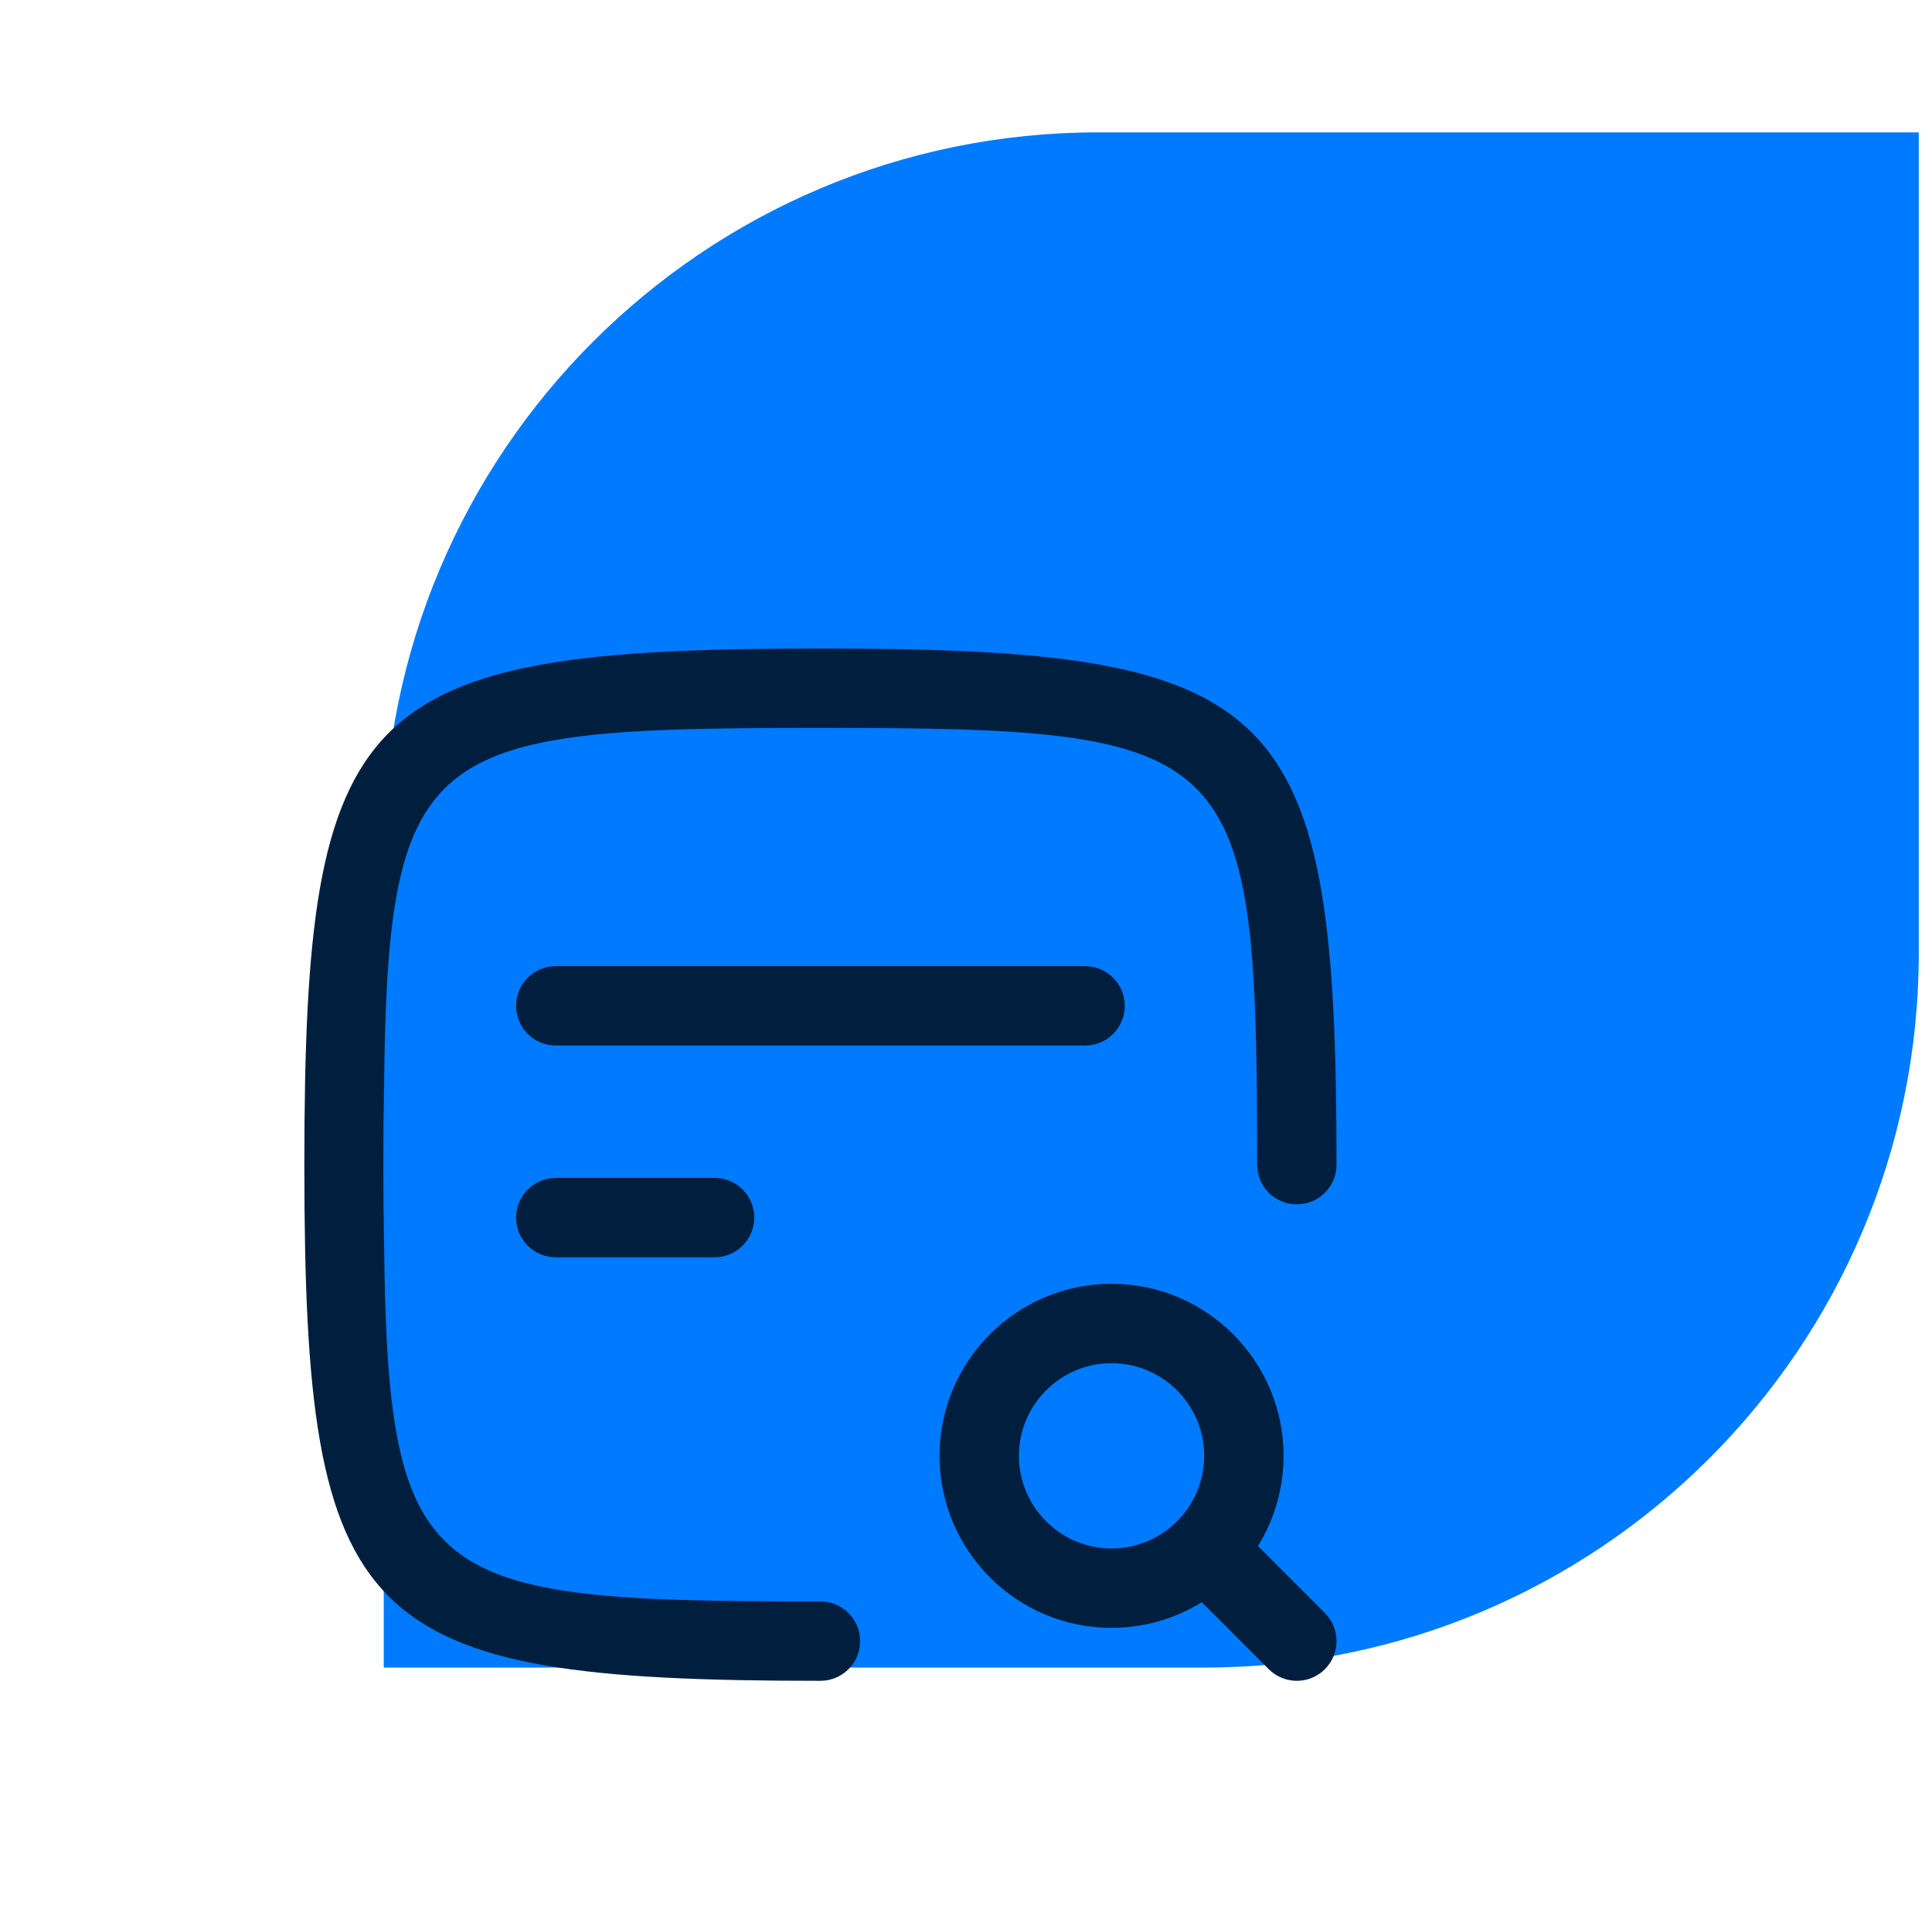 <svg width="73" height="72" viewBox="0 0 73 72" fill="none" xmlns="http://www.w3.org/2000/svg">
<g clip-path="url(#clip0_98_3563)">
<path d="M14.5 32C14.5 17.088 26.588 5 41.5 5H72.5V36C72.5 50.912 60.412 63 45.5 63H14.5V32Z" fill="#007AFF"/>
<path d="M49 62L45.54 58.54" stroke="#001F3E" stroke-width="1.5" stroke-linecap="round" stroke-linejoin="round"/>
<path d="M41 38H21" stroke="#001F3E" stroke-width="1.5" stroke-linecap="round" stroke-linejoin="round"/>
<path d="M21 46H27" stroke="#001F3E" stroke-width="1.5" stroke-linecap="round" stroke-linejoin="round"/>
<path d="M42 60C44.761 60 47 57.761 47 55C47 52.239 44.761 50 42 50C39.239 50 37 52.239 37 55C37 57.761 39.239 60 42 60Z" stroke="#001F3E" stroke-width="1.5" stroke-linecap="round" stroke-linejoin="round"/>
<path d="M31 62C14.306 62 13 60.694 13 44C13 27.306 14.306 26 31 26C47.694 26 49 27.306 49 44" stroke="#001F3E" stroke-width="1.5" stroke-linecap="round" stroke-linejoin="round"/>
<path d="M49 63.5C48.616 63.5 48.232 63.353 47.94 63.061L44.48 59.6C43.894 59.014 43.894 58.065 44.48 57.478C45.065 56.893 46.015 56.893 46.601 57.478L50.061 60.94C50.647 61.525 50.647 62.475 50.061 63.061C49.768 63.353 49.384 63.5 49 63.5Z" fill="#001F3E"/>
<path d="M41 39.5H21C20.172 39.5 19.5 38.828 19.5 38C19.5 37.172 20.172 36.5 21 36.5H41C41.828 36.5 42.5 37.172 42.5 38C42.5 38.828 41.828 39.5 41 39.5ZM27 47.5H21C20.172 47.5 19.5 46.828 19.5 46C19.5 45.172 20.172 44.5 21 44.5H27C27.828 44.5 28.5 45.172 28.5 46C28.5 46.828 27.828 47.5 27 47.5Z" fill="#001F3E"/>
<path d="M42 61.5C38.416 61.5 35.5 58.584 35.5 55C35.5 51.416 38.416 48.5 42 48.5C45.584 48.5 48.5 51.416 48.5 55C48.5 58.584 45.584 61.5 42 61.5ZM42 51.5C40.07 51.5 38.5 53.07 38.5 55C38.5 56.93 40.07 58.5 42 58.5C43.93 58.5 45.5 56.93 45.5 55C45.5 53.07 43.93 51.5 42 51.5Z" fill="#001F3E"/>
<path d="M31 63.5C13.505 63.5 11.5 61.496 11.5 44C11.5 26.504 13.505 24.5 31 24.5C48.495 24.5 50.5 26.504 50.5 44C50.5 44.828 49.828 45.5 49 45.5C48.172 45.5 47.5 44.828 47.5 44C47.5 28.117 46.883 27.5 31 27.5C15.117 27.5 14.5 28.117 14.5 44C14.5 59.883 15.117 60.5 31 60.5C31.828 60.5 32.5 61.172 32.5 62C32.5 62.828 31.828 63.5 31 63.5Z" fill="#001F3E"/>
</g>
<defs>
<clipPath id="clip0_98_3563">
<rect width="72" height="72" fill="white" transform="translate(0.5)"/>
</clipPath>
</defs>
</svg>
